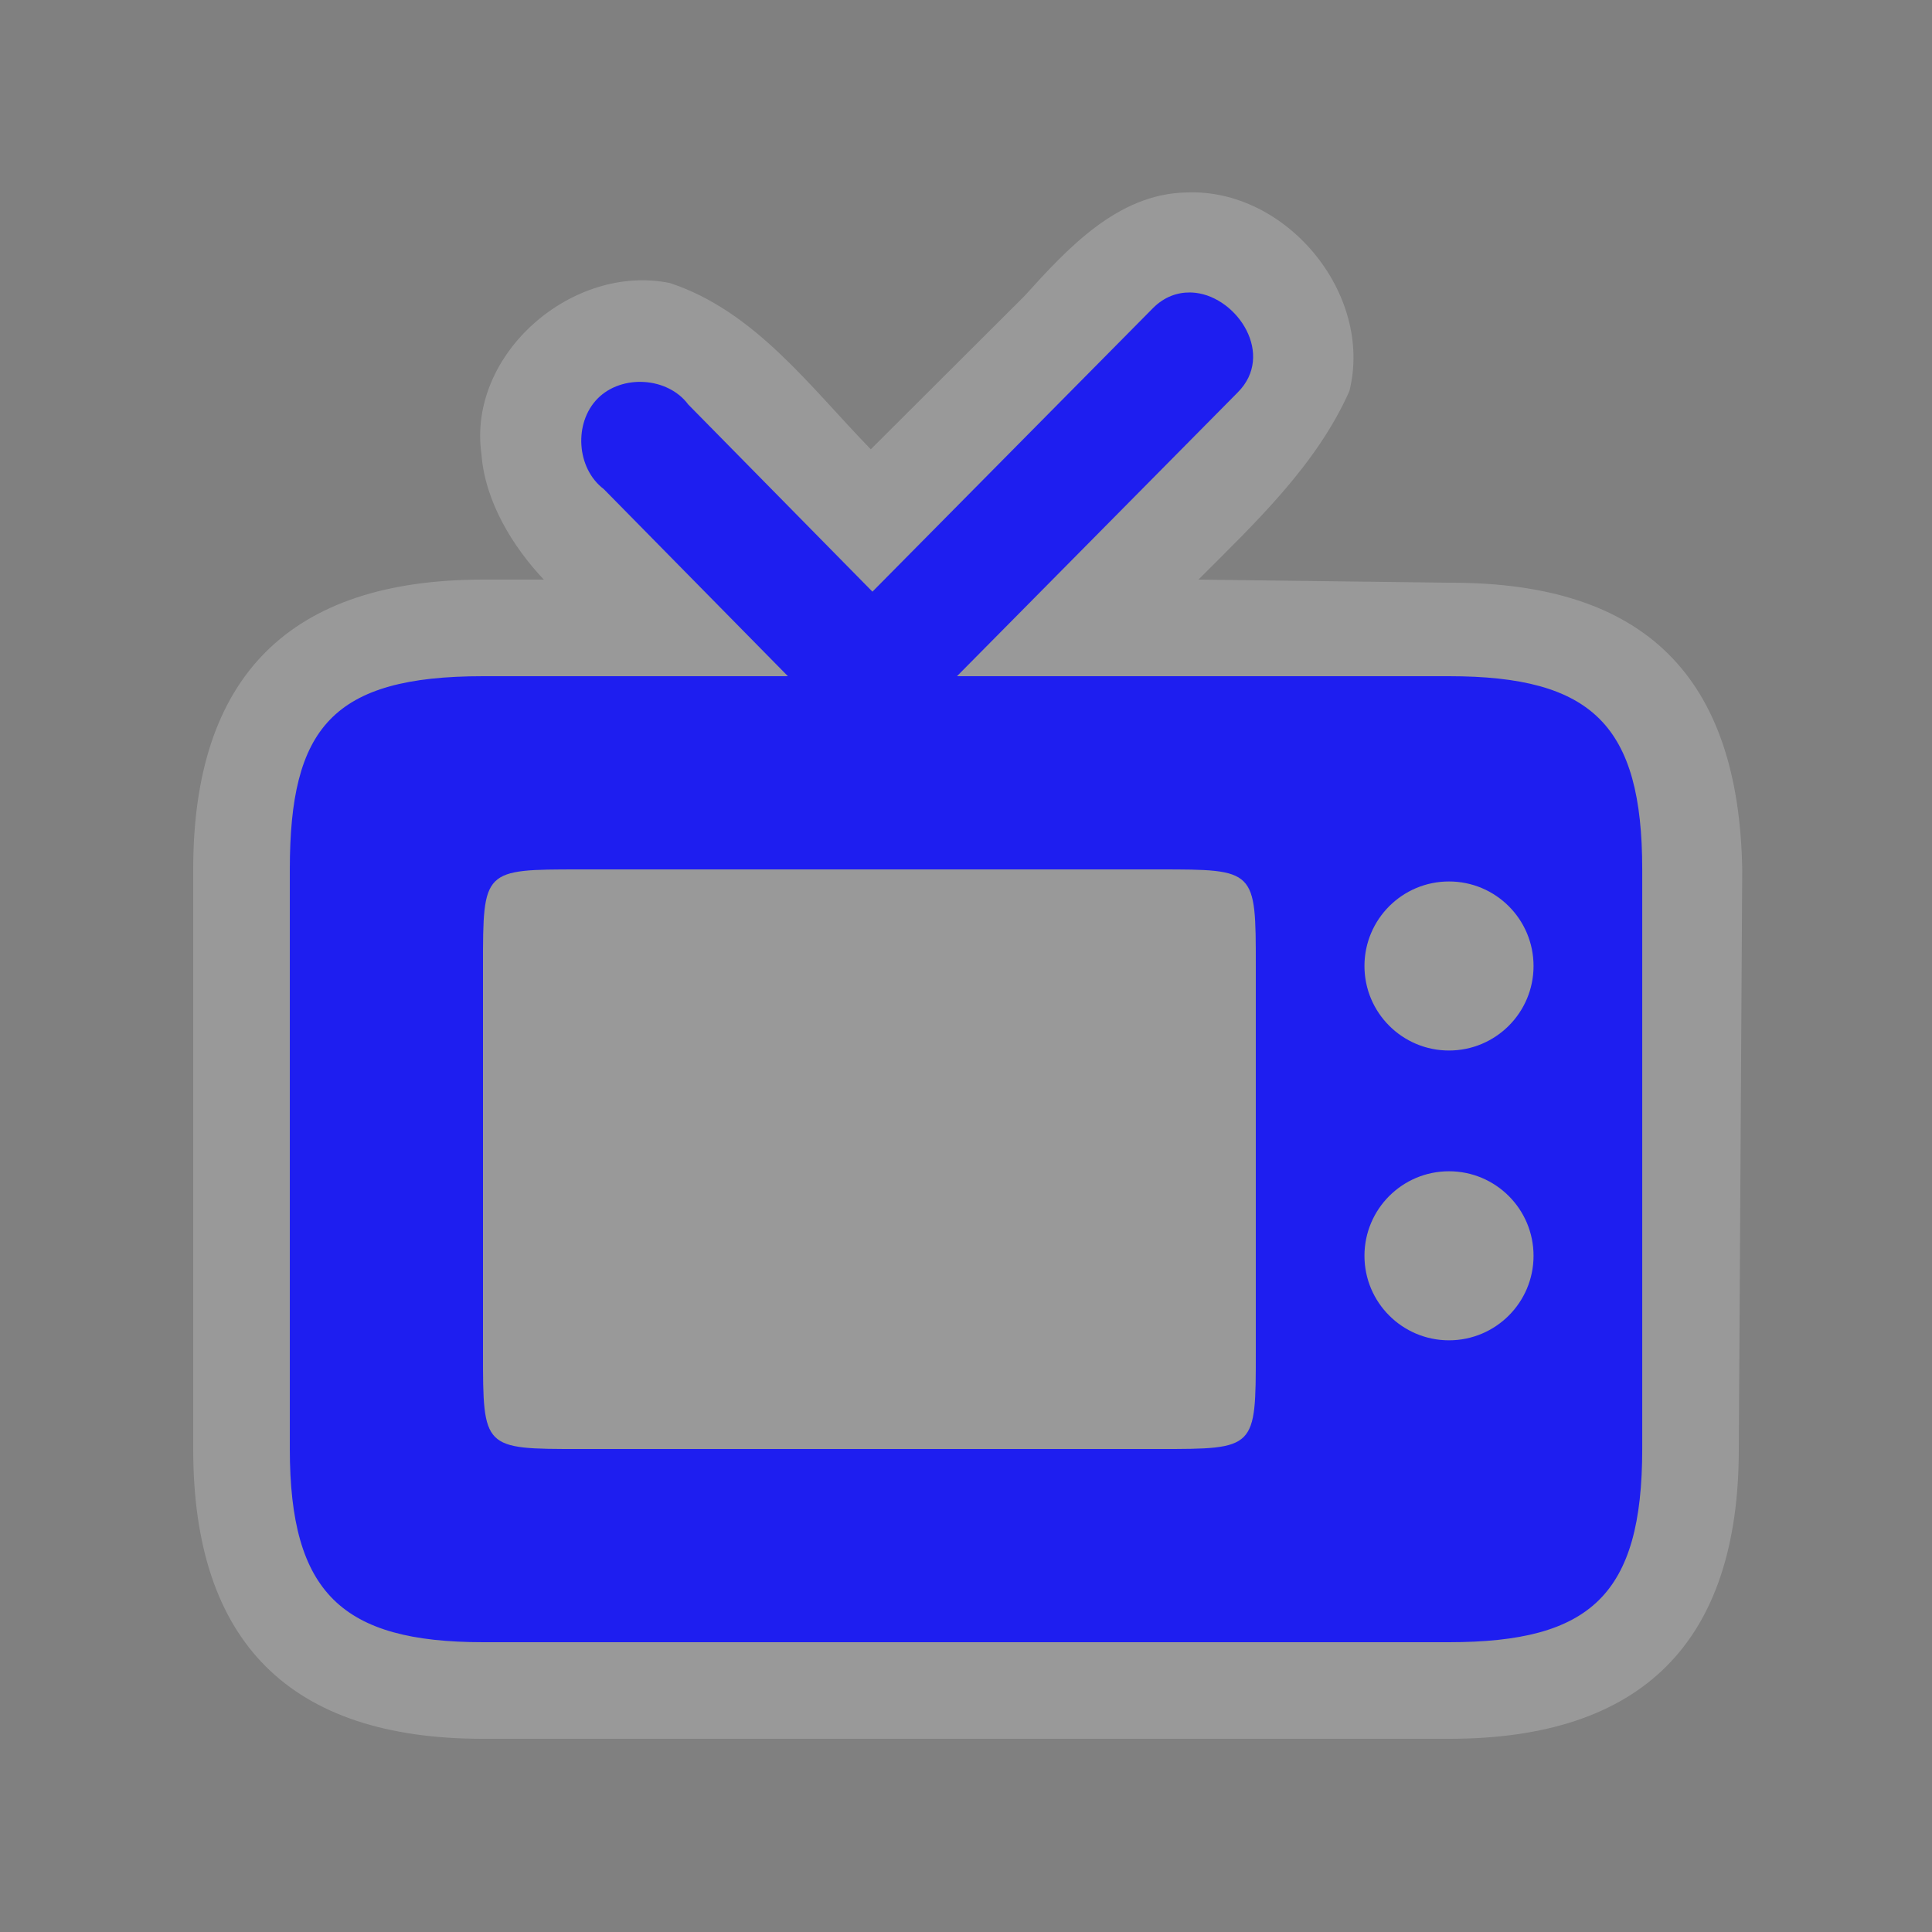 <?xml version="1.0" encoding="UTF-8" standalone="no"?>
<svg xmlns:rdf="http://www.w3.org/1999/02/22-rdf-syntax-ns#" xmlns="http://www.w3.org/2000/svg" height="580" width="580" version="1.0" xmlns:cc="http://creativecommons.org/ns#" xmlns:dc="http://purl.org/dc/elements/1.1/">
 <rect width="100%" height="100%" fill="#808080" stroke="none"/>
 <title>electronics</title>
 <path opacity=".2" d="m356.03 57.785c-20.574 0.443-35.628 16.893-48.451 31.057l-46.16 46.038c-18.08-18.54-34.72-41.452-60.3-49.906-29.173-5.981-60.861 21.225-56.586 51.364 1.06 14.253 9.442 27.836 18.728 37.662h-18.26c-58 0-87 29-87 87v174c0 58 29 87 87 87h290c58 0 87-29 87-87l1.031-173.97c-1.03-58.03-29.32-86.09-87.32-86.09l-75.94-0.94c16.942-16.961 35.405-34.263 45.326-56.596 7.297-29.264-19.052-60.988-49.065-59.619z" fill="#fff"/>
 <path fill="#1e1ef0" d="m357.27 87.803c-3.78-0.049-7.72 1.281-11.08 4.635l-84.28 85.182-55.29-56.18c-6.15-8.29-19.94-9.13-27.19-1.81s-6.39 20.98 1.82 27.19l55.29 56.18h-91.53c-45.272 0-58.004 15.56-58.004 58v174c0 43.14 15.564 58 58.004 58h290c42.43 0 58-14.15 58-58v-174c0-43.15-14.86-58-58-58h-147.72l84.28-85.19c11.24-11.24 0.05-28.439-12.69-29.908v0.004c-0.53-0.061-1.07-0.096-1.61-0.103zm-183.27 173.2h174c29 0 29 0 29 29v116c0 29 0 29-29 29h-174c-29 0-29 0-29-29v-116c0-29 0-29 29-29zm261 3.62c14.01 0 25.38 11.36 25.38 25.38 0 14.01-11.37 25.37-25.38 25.37s-25.38-11.36-25.38-25.37c0-14.02 11.37-25.38 25.38-25.38zm0 87c14.01 0 25.38 11.36 25.38 25.38 0 14.01-11.37 25.37-25.38 25.37s-25.38-11.36-25.38-25.37c0-14.02 11.37-25.38 25.38-25.38z"/>
</svg>
